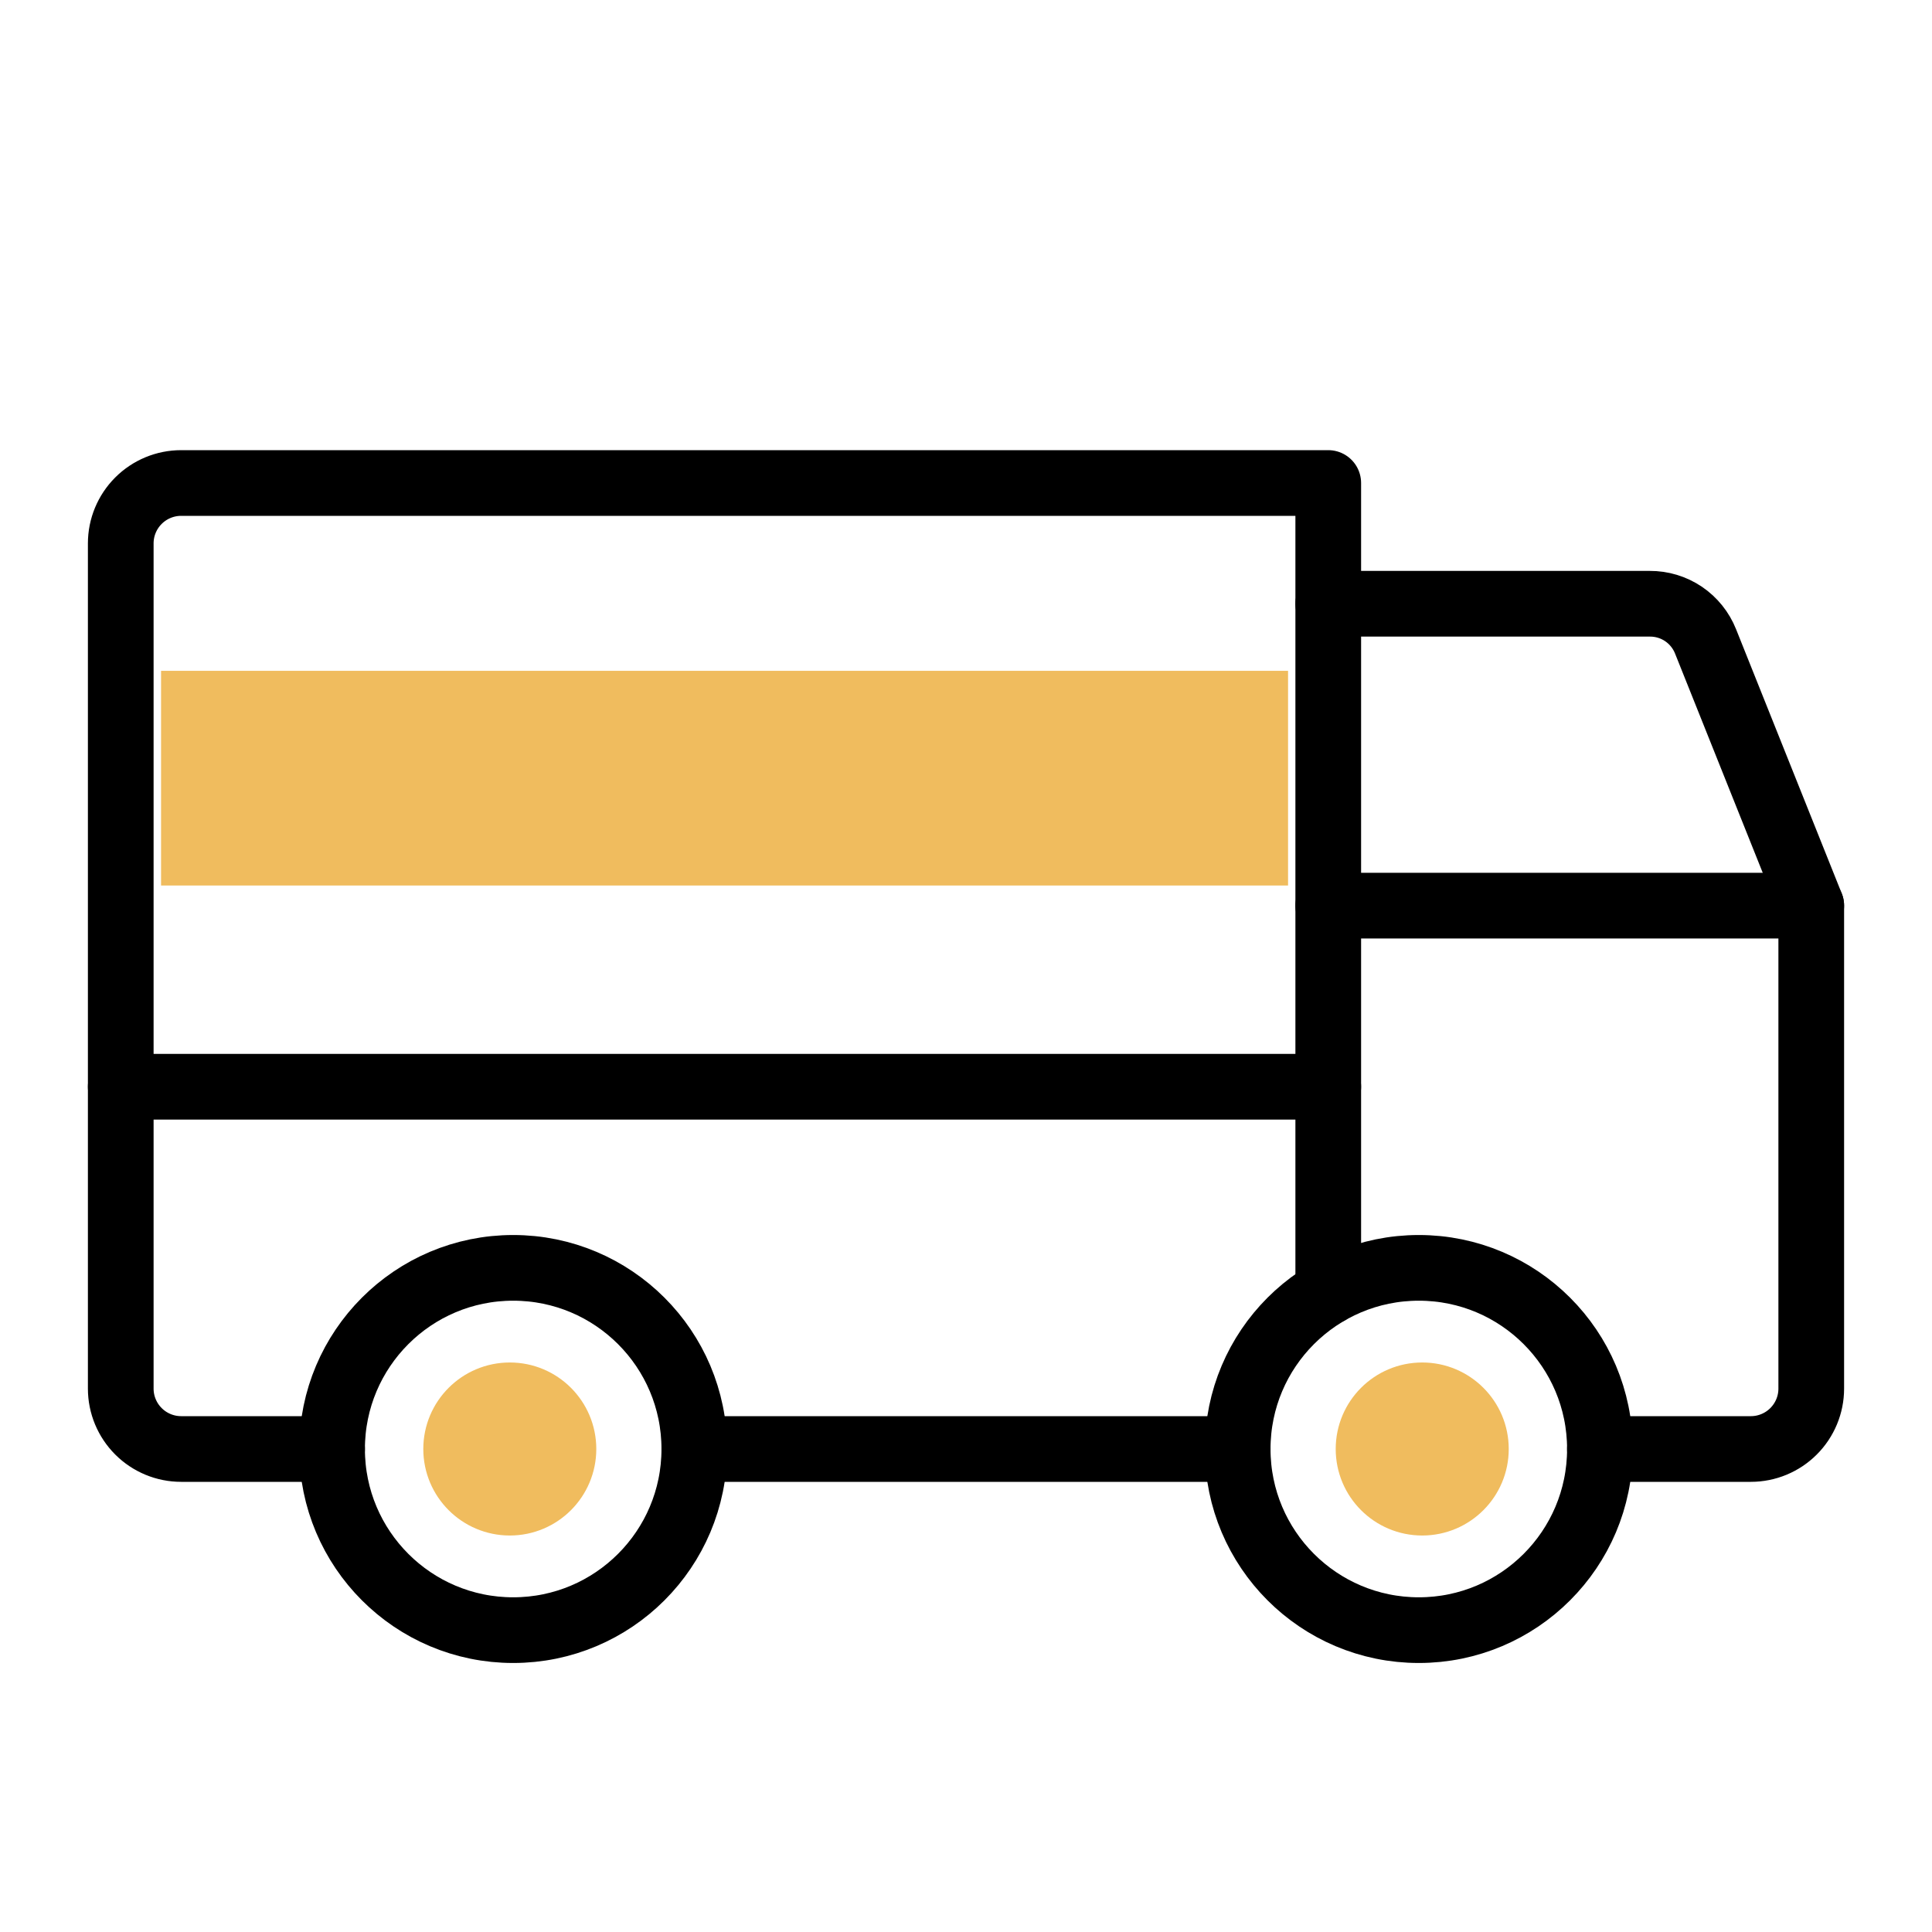 <svg width="50" height="50" viewBox="0 0 50 50" fill="none" xmlns="http://www.w3.org/2000/svg">
<path d="M34.375 15.625H42.695C43.007 15.623 43.311 15.715 43.569 15.889C43.827 16.064 44.026 16.312 44.141 16.602L46.875 23.438" stroke="black" stroke-width="1.7" stroke-linecap="round" stroke-linejoin="round"/>
<path d="M3.125 28.125H34.375" stroke="black" stroke-width="1.7" stroke-linecap="round" stroke-linejoin="round"/>
<path d="M36.719 42.188C39.308 42.188 41.406 40.089 41.406 37.5C41.406 34.911 39.308 32.812 36.719 32.812C34.13 32.812 32.031 34.911 32.031 37.5C32.031 40.089 34.13 42.188 36.719 42.188Z" stroke="black" stroke-width="1.7" stroke-miterlimit="10"/>
<path d="M36.807 38.889C37.574 38.889 38.196 38.267 38.196 37.5C38.196 36.733 37.574 36.111 36.807 36.111C36.04 36.111 35.418 36.733 35.418 37.5C35.418 38.267 36.04 38.889 36.807 38.889Z" fill="#F0BC5E" stroke="#F0BC5E" stroke-width="1.7" stroke-miterlimit="10"/>
<path d="M13.281 42.188C15.87 42.188 17.969 40.089 17.969 37.5C17.969 34.911 15.87 32.812 13.281 32.812C10.692 32.812 8.594 34.911 8.594 37.5C8.594 40.089 10.692 42.188 13.281 42.188Z" stroke="black" stroke-width="1.7" stroke-miterlimit="10"/>
<path d="M13.194 38.889C13.961 38.889 14.582 38.267 14.582 37.5C14.582 36.733 13.961 36.111 13.194 36.111C12.427 36.111 11.805 36.733 11.805 37.5C11.805 38.267 12.427 38.889 13.194 38.889Z" fill="#F0BC5E" stroke="#F0BC5E" stroke-width="1.7" stroke-miterlimit="10"/>
<path d="M32.031 37.5H17.969" stroke="black" stroke-width="1.7" stroke-linecap="round" stroke-linejoin="round"/>
<path d="M8.594 37.5H4.688C4.273 37.5 3.876 37.335 3.583 37.042C3.29 36.749 3.125 36.352 3.125 35.938V14.062C3.125 13.648 3.29 13.251 3.583 12.958C3.876 12.665 4.273 12.5 4.688 12.5H34.375V33.438" stroke="black" stroke-width="1.7" stroke-linecap="round" stroke-linejoin="round"/>
<path d="M34.375 23.438H46.875V35.938C46.875 36.352 46.71 36.749 46.417 37.042C46.124 37.335 45.727 37.5 45.312 37.5H41.406" stroke="black" stroke-width="1.7" stroke-linecap="round" stroke-linejoin="round"/>
<rect x="4.168" y="17.361" width="29.167" height="5.556" fill="#F0BC5E"/>
</svg>
